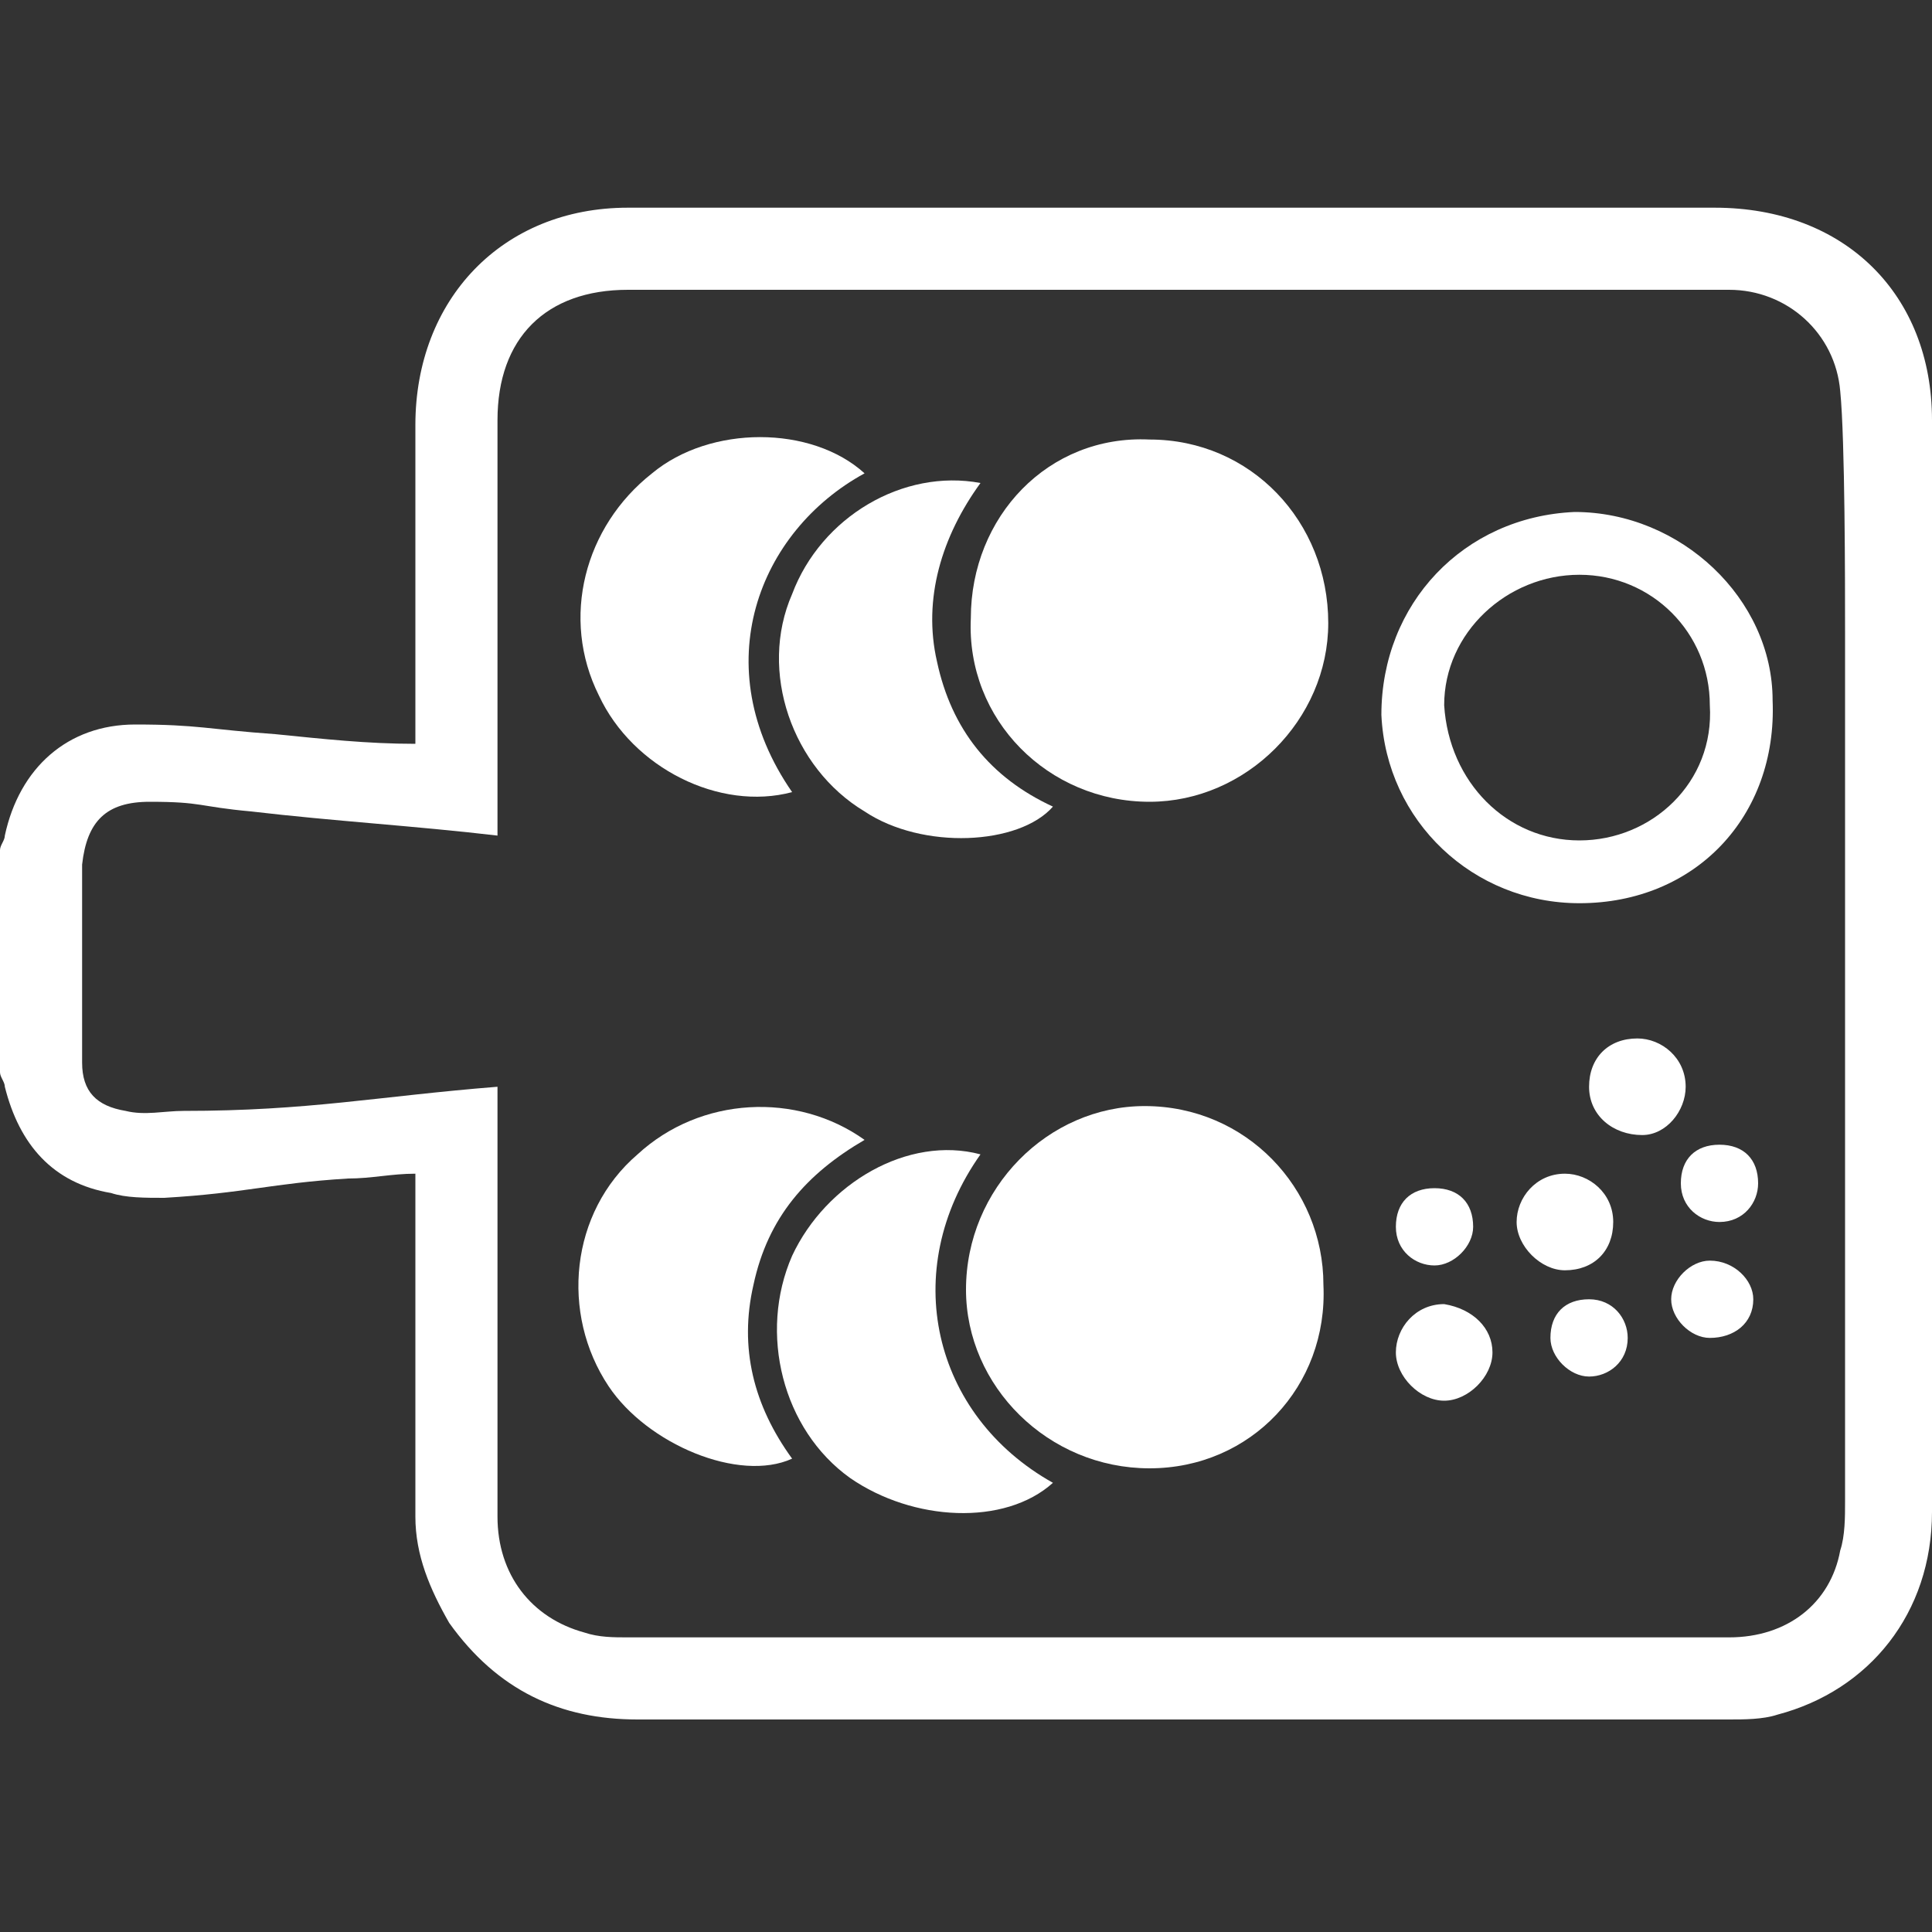 <?xml version="1.0" encoding="UTF-8"?>
<svg version="1.1" viewBox="-459 261 40 40" xmlns="http://www.w3.org/2000/svg" xmlns:xlink="http://www.w3.org/1999/xlink">
    <rect x="-459" y="261" width="40" height="40" fill="#333333" stroke="none"/>
    <!--Generated by IJSVG (https://github.com/curthard89/IJSVG)-->
    <g fill="#FFFFFF">
        <path d="M5.68434e-14,13.3c0,-0.1 0.1,-0.2 0.1,-0.3c0.3,-1.4 1.3,-2.3 2.7,-2.3c1.3,0 1.5,0.1 2.9,0.2c1,0.1 1.9,0.2 2.9,0.2c0,-0.2 0,-0.4 0,-0.5c0,-1.4 0,-4.8 0,-6.1c0,-2.6 1.8,-4.5 4.4,-4.5c6.4,0 9.5,0 16,0c2.2,0 4.4,0 6.5,0c2.7,0 4.5,1.8 4.5,4.4c0,6.2 0,16.4 0,22.6c0,2.1 -1.3,3.7 -3.2,4.2c-0.3,0.1 -0.7,0.1 -1,0.1c-8.7,0 -14,0 -22.6,0c-1.6,0 -2.9,-0.6 -3.9,-2c-0.4,-0.7 -0.7,-1.4 -0.7,-2.2c0,-1.6 0,-5.1 0,-6.7c0,-0.1 0,-0.2 0,-0.4c-0.5,0 -0.9,0.1 -1.4,0.1c-1.6,0.1 -2.1,0.3 -3.8,0.4c-0.4,0 -0.8,0 -1.1,-0.1c-1.2,-0.2 -1.9,-1 -2.2,-2.2c0,-0.1 -0.1,-0.2 -0.1,-0.3c5.68434e-14,-1.4 5.68434e-14,-3 5.68434e-14,-4.6Zm10.3,4.9c0,0.2 0,0.3 0,0.5c0,2.1 0,6.3 0,8.4c0,1.2 0.7,2.1 1.8,2.4c0.3,0.1 0.6,0.1 0.9,0.1c5.7,0 8.1,0 13.9,0c3,0 5.9,0 8.9,0c1.2,0 2.1,-0.7 2.3,-1.8c0.1,-0.3 0.1,-0.7 0.1,-1c0,-5.3 0,-12.7 0,-18c0,-1 0,-4 -0.1,-5c-0.1,-1.2 -1.1,-2.1 -2.3,-2.1c-0.7,0 -1.5,0 -2.2,0c-8,0 -12.6,0 -20.6,0c-1.7,0 -2.7,1 -2.7,2.7c0,2 0,6.1 0,8.1c0,0.2 0,0.3 0,0.5c-1.7,-0.2 -3.4,-0.3 -5.1,-0.5c-1.1,-0.1 -1,-0.2 -2.1,-0.2c-0.9,0 -1.3,0.4 -1.4,1.3c0,0.2 0,0.5 0,0.7c0,1.1 0,2.3 0,3.4c0,0.6 0.3,0.9 0.9,1c0.4,0.1 0.8,0 1.2,0c2.6,5.68434e-14 4,-0.3 6.5,-0.5Z" transform="translate(-459, 265.3)"></path>
        <path d="M3.8,7.5c-2.1,0 -3.8,-1.7 -3.8,-3.7c0,-2.1 1.7,-3.8 3.7,-3.8c2.1,0 3.7,1.7 3.7,3.7c0.1,2.1 -1.5,3.8 -3.6,3.8Z" transform="translate(-439, 283.9)"></path>
        <path d="M3.8,0.1c2.1,0 3.7,1.7 3.7,3.8c0,2 -1.7,3.7 -3.7,3.7c-2.1,0 -3.8,-1.7 -3.7,-3.8c0,-2.1 1.6,-3.8 3.7,-3.7Z" transform="translate(-439, 270)"></path>
        <path d="M4.1,8.1c-2.2,0 -4,-1.7 -4.1,-3.9c0,-2.3 1.7,-4.1 4,-4.2c2.2,0 4.1,1.8 4.1,3.9c0.1,2.4 -1.6,4.2 -4,4.2Zm0,-1.3c1.5,0 2.8,-1.2 2.7,-2.8c0,-1.5 -1.2,-2.7 -2.7,-2.7c-1.5,0 -2.8,1.2 -2.8,2.7c0.1,1.6 1.3,2.8 2.8,2.8Z" transform="translate(-430.4, 271.6)"></path>
        <path d="M4.8,7.6c-1.1,0.5 -3,-0.3 -3.8,-1.5c-1,-1.5 -0.8,-3.6 0.6,-4.8c1.3,-1.2 3.3,-1.3 4.7,-0.3c-1.2,0.7 -2,1.6 -2.3,3c-0.3,1.3 5.68434e-14,2.5 0.8,3.6Z" transform="translate(-447.4, 283.6)"></path>
        <path d="M6.3,1c-2.2,1.2 -3.3,4 -1.5,6.6c-1.5,0.4 -3.3,-0.5 -4,-2c-0.8,-1.6 -0.3,-3.5 1.1,-4.6c1.2,-1 3.3,-1 4.4,0Z" transform="translate(-447.4, 269.8)"></path>
        <path d="M4.6,0.3c-0.8,1.1 -1.2,2.4 -0.9,3.7c0.3,1.4 1.1,2.4 2.4,3c-0.7,0.8 -2.7,0.9 -3.9,0.1c-1.5,-0.9 -2.2,-2.9 -1.5,-4.5c0.6,-1.6 2.3,-2.6 3.9,-2.3Z" transform="translate(-443.3, 270.7)"></path>
        <path d="M4.6,0.4c-1.7,2.4 -1,5.4 1.5,6.8c-1,0.9 -2.9,0.8 -4.2,-0.1c-1.4,-1 -1.9,-3 -1.2,-4.6c0.7,-1.5 2.4,-2.5 3.9,-2.1Z" transform="translate(-443.3, 284.5)"></path>
        <path d="M2,1c0,0.5 -0.5,1 -1,1c-0.5,0 -1,-0.5 -1,-1c0,-0.5 0.4,-1 1,-1c0.6,0.1 1,0.5 1,1Z" transform="translate(-430.1, 288)"></path>
        <path d="M0,1c0,-0.6 0.4,-1 1,-1c0.5,0 1,0.4 1,1c0,0.5 -0.4,1 -0.9,1c-0.6,0 -1.1,-0.4 -1.1,-1Z" transform="translate(-426.1, 282.5)"></path>
        <path d="M2,1c0,0.6 -0.4,1 -1,1c-0.5,0 -1,-0.5 -1,-1c0,-0.5 0.4,-1 1,-1c0.5,0 1,0.4 1,1Z" transform="translate(-427.6, 285.3)"></path>
        <path d="M1.6,0.8c0,0.4 -0.4,0.8 -0.8,0.8c-0.4,0 -0.8,-0.3 -0.8,-0.8c0,-0.5 0.3,-0.8 0.8,-0.8c0.5,5.68434e-14 0.8,0.3 0.8,0.8Z" transform="translate(-430.1, 285.6)"></path>
        <path d="M1.6,0.8c0,0.4 -0.3,0.8 -0.8,0.8c-0.4,0 -0.8,-0.3 -0.8,-0.8c0,-0.5 0.3,-0.8 0.8,-0.8c0.5,0 0.8,0.3 0.8,0.8Z" transform="translate(-424.2, 284.7)"></path>
        <path d="M0,0.8c0,-0.5 0.3,-0.8 0.8,-0.8c0.5,0 0.8,0.4 0.8,0.8c0,0.5 -0.4,0.8 -0.8,0.8c-0.4,0 -0.8,-0.4 -0.8,-0.8Z" transform="translate(-426.9, 287.9)"></path>
        <path d="M1.7,0.8c0,0.5 -0.4,0.8 -0.9,0.8c-0.4,0 -0.8,-0.4 -0.8,-0.8c0,-0.4 0.4,-0.8 0.8,-0.8c0.5,5.68434e-14 0.9,0.4 0.9,0.8Z" transform="translate(-424.4, 287.1)"></path>
    </g>
</svg>